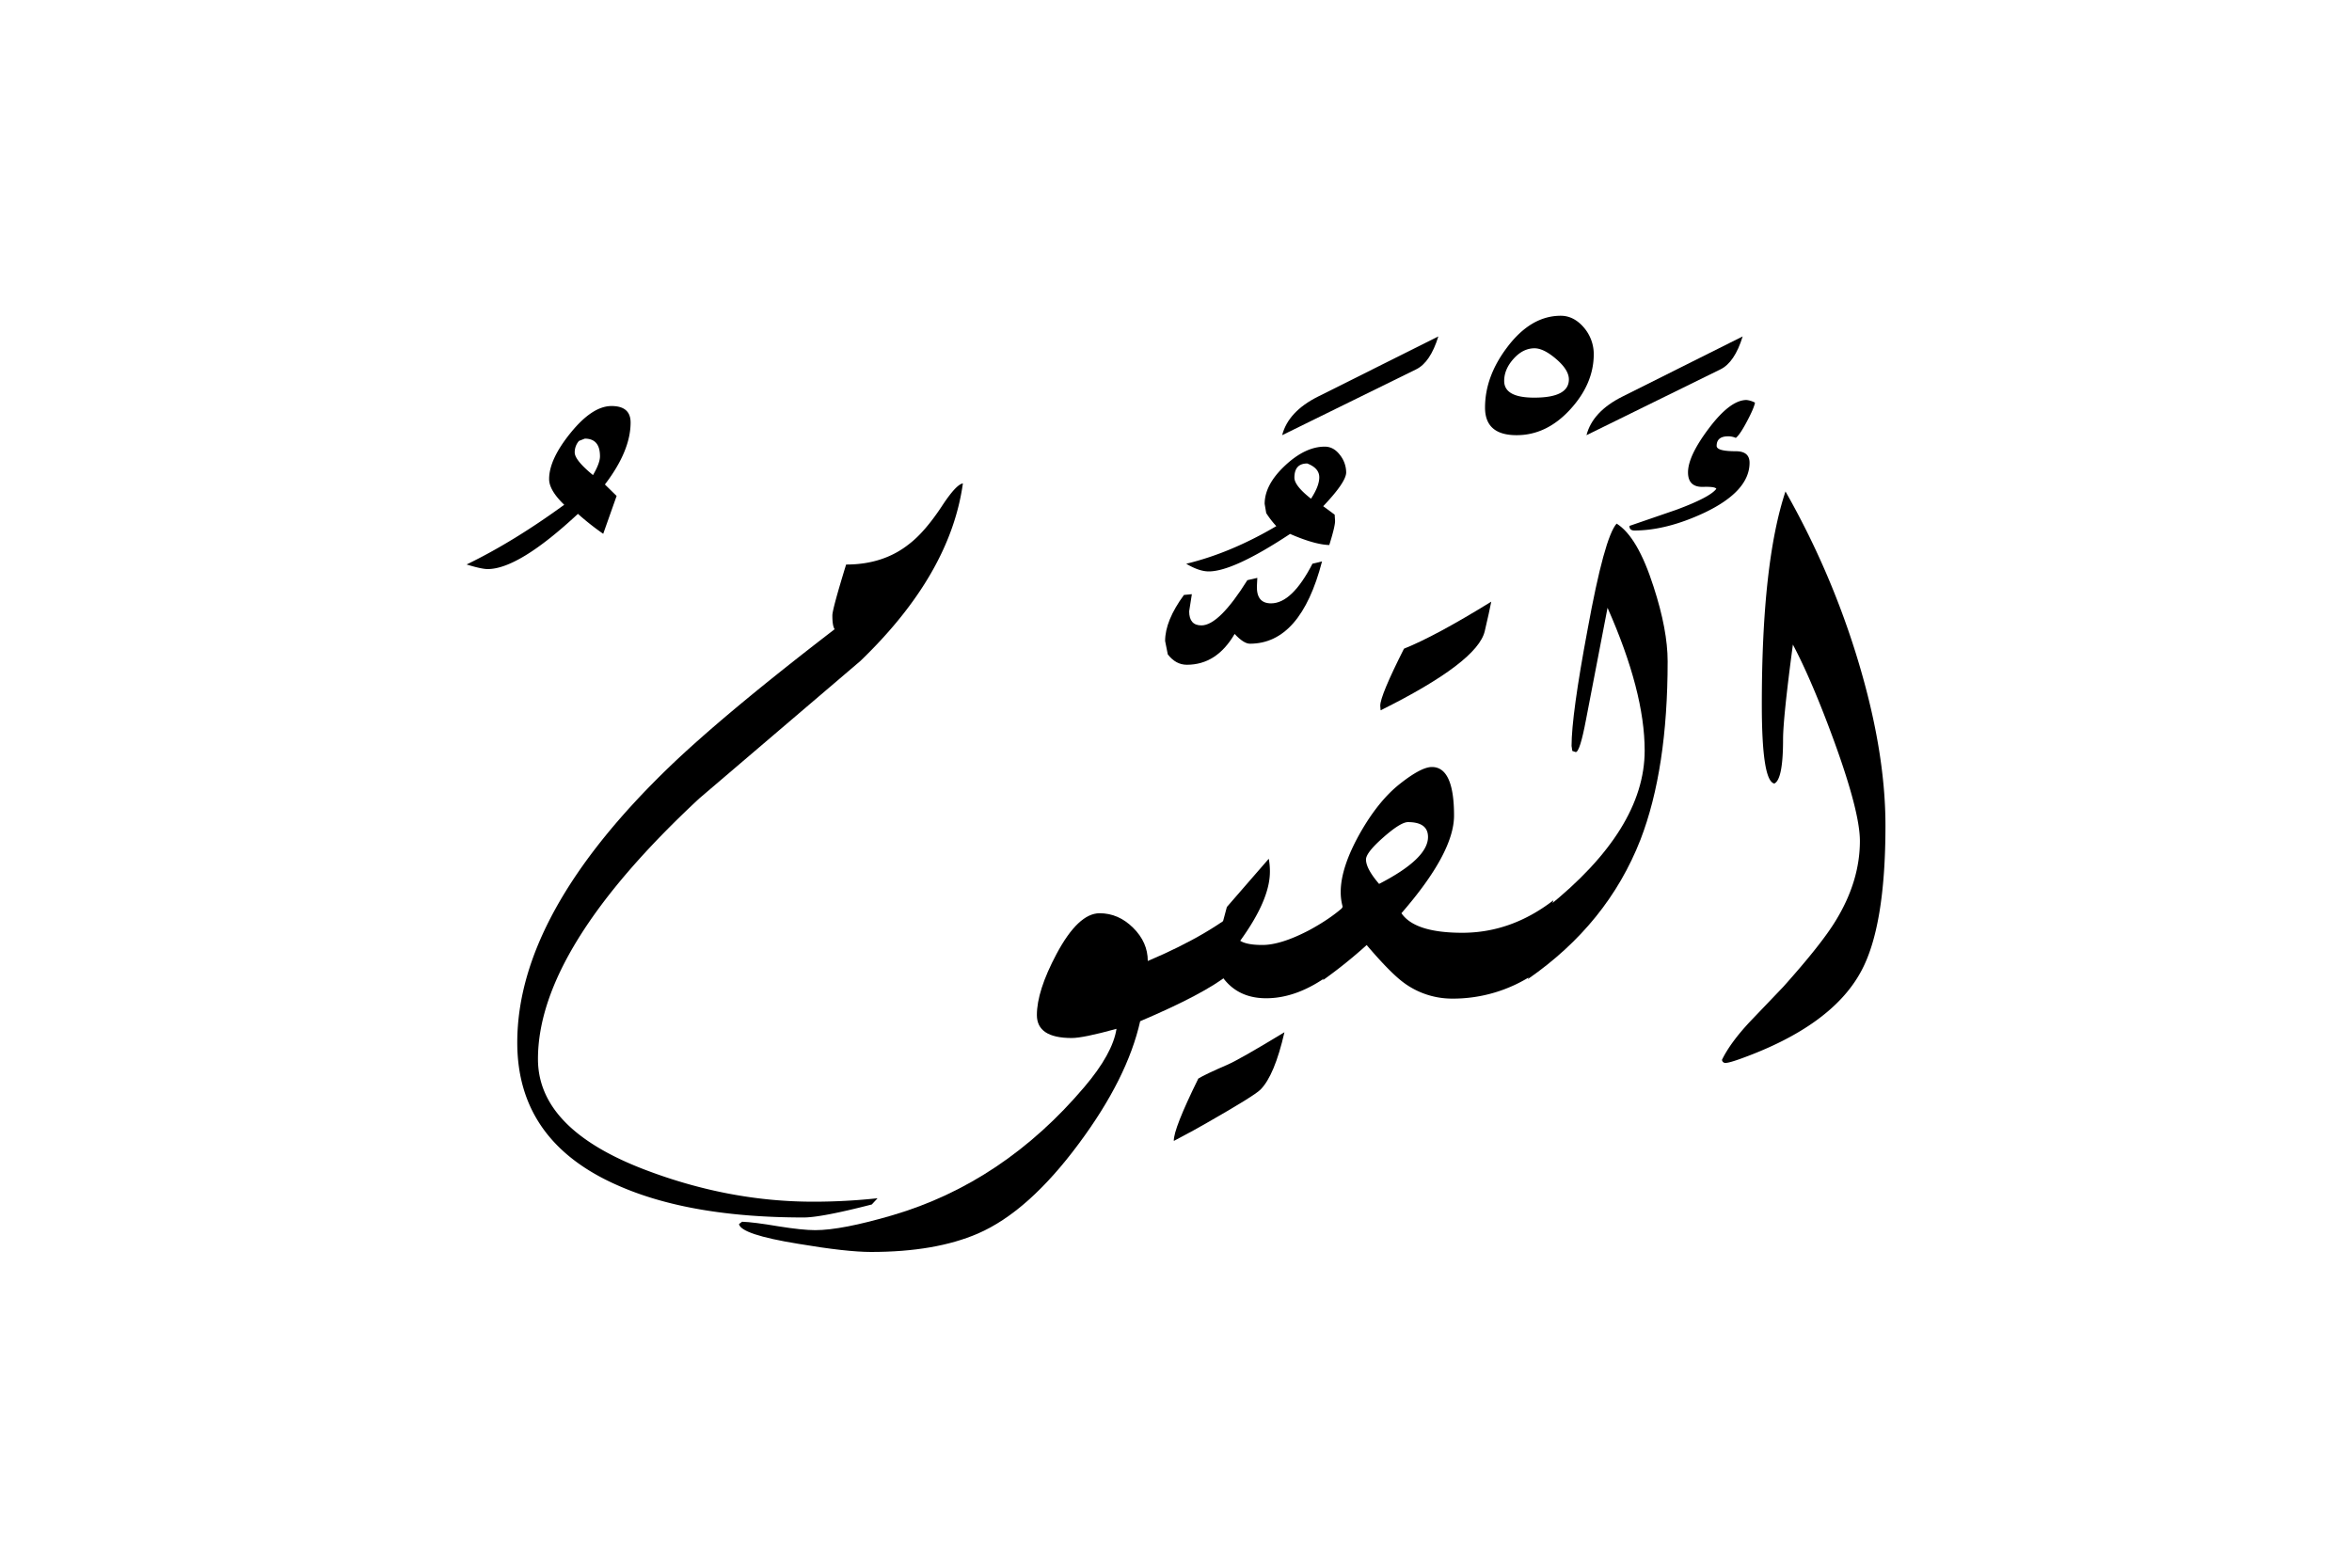 <svg xmlns="http://www.w3.org/2000/svg" viewBox="0 0 1500 1000">
  <title>EH-Artboard 69</title>
  <g id="ElKajjum">
    <g>
      <path d="M402.17,269.52q0,18.06-16.39,39.52l7.47,7.32-8.55,24.15a170.66,170.66,0,0,1-16.12-12.73Q330.74,363,311,363q-3.9,0-13.42-2.93,29.77-14.4,62.25-38.09-9.63-9.27-9.62-16.36Q350.17,293,364,276t26-17Q402.17,259,402.17,269.52Zm-19.53,21.53q0-11.26-9.67-11.26l-3.72,1.46a11,11,0,0,0-2.72,7.35q0,4.9,11.65,14.45Q382.64,295.46,382.64,291.05Z"/>
      <path d="M614.09,308.35Q606,366.46,548.71,421.63,497.48,465.34,446,509.28,343.09,605,343.09,675.54q0,44.93,69.26,71,52.92,20,106.32,20a382.4,382.4,0,0,0,41-2.2L556,768.31q-32.22,8.3-43.46,8.3-72.51,0-118.65-20.51-64-28.08-64-91.06,0-82.51,97.41-176.27,35.4-33.93,105-87.4c-1-1.47-1.46-4.4-1.46-8.79q0-3.9,8.77-32.47,23.68,0,40-12.94,10-7.56,21-24.17Q609.69,309.08,614.09,308.35Z"/>
      <path d="M796,575.2l-12.45,46.39q-15.63,12.48-56.4,29.83-8.16,36.42-39.06,78-32.22,43.51-64.45,57.45-27.11,11.73-68.12,11.73-15.63,0-46.38-5.19-36.63-5.94-37.85-12.61l2-1.48q7.32.24,23.19,2.93,15.13,2.43,23.44,2.44,16.85,0,49.31-9.52,70.56-20.76,122.32-81.79,18.06-21.24,20.51-37.11-21.24,5.87-28.57,5.86-22.21,0-22.21-14.65,0-15.37,12.45-38.82,13.9-26.11,27.58-26.12,12,0,21.36,9.28T732,613Q773,595.7,796,575.2Z"/>
      <path d="M764.23,688q-15.87,32.22-15.62,39.79,14.34-7.56,21.41-11.72,29.93-17.09,33.82-21,9-9,15.32-36.62Q790.24,676,782.7,679.2,768.6,685.31,764.23,688Z"/>
      <path d="M834.65,593.51q-17.82,9.27-29.54,9.27-10,0-14.16-2.68,18.93-26.13,18.94-44a43.22,43.22,0,0,0-.73-8.3q-13.6,15.63-26.72,30.76L770.3,623.93l6.56-5.16q9.72,18,30.69,18,19.77,0,40.28-15l12.45-46.52Q850.52,585,834.65,593.51Z"/>
      <path d="M917.31,214.6q-5.13,16.6-14.16,21l-85.45,42q3.9-15.13,22.95-24.66Z"/>
      <path d="M1016.43,225.83q0,19-15.07,35.4t-34.17,16.36q-20.1,0-20.1-17.58,0-19.77,14-38.33,15.18-20.27,34.3-20.26,8.58,0,15.19,8.05A26.15,26.15,0,0,1,1016.43,225.83ZM1000.56,242q0-6-8-12.9t-13.88-6.94q-7.37,0-13.38,6.69t-6,14.14q0,10.67,19.16,10.66Q1000.56,253.66,1000.56,242Z"/>
      <path d="M1063.55,421.88q0,68.83-17.34,113.76-21,53.72-71.77,88.87l12.2-45.65q62.27-49.82,62.26-100.1,0-37.59-23.68-91.06-4.59,23.93-13.77,71.53-3.87,20.5-6.52,20.51l-2.18-.74-.48-3.17q0-19.77,10.21-74.22Q1023.19,342.78,1031,334q13.38,8.31,23.59,40.29Q1063.55,401.86,1063.55,421.88Z"/>
      <path d="M1111.4,214.6q-5.13,16.6-14.16,21l-85.45,42q3.9-15.13,23-24.66Z"/>
      <path d="M810.62,384.87q-9.52,0-9-11.4l.24-4.85-6.35,1.46q-18.06,28.85-29.29,28.85-7.83,0-7.82-9l1.71-10.91-5.05.49q-12,16.4-12,29.36l1.71,8.56q5.12,6.62,12.17,6.61,19,0,30.45-19.66,5.83,6.24,9.74,6.23,32.38,0,46-52.49l-6.1,1.46Q824,384.87,810.62,384.87Z"/>
      <path d="M770.89,364.5q15.66,0,51.87-23.92,15.66,6.82,25,7.08,3.91-12.5,3.67-15.69l-.24-3.68-7.31-5.39q14.65-15.43,14.65-21.57a18.06,18.06,0,0,0-4-11.15q-4-5.26-9.64-5.27-12.47,0-25.4,12.13t-12.95,24.37l1,5.88a58.08,58.08,0,0,0,6.43,8.32q-29.1,17.16-57.44,24Q764.78,364.51,770.89,364.5Zm62.8-68.85q7.68,2.94,7.69,8.79,0,5.63-5.29,13.68-10.58-8.31-10.58-13.43Q825.51,295.66,833.69,295.65Z"/>
      <path d="M893.77,582.52q33.54-38.58,33.55-62.26,0-31-14.12-31-6.81,0-20.43,10.76T867.46,531.3q-12.4,22-12.41,37.65a35.14,35.14,0,0,0,1.2,9.29L843.8,625.18a306.54,306.54,0,0,0,27.8-22.35q14.85,17.45,23.39,23.82A51.84,51.84,0,0,0,926.24,637,93,93,0,0,0,978,621.54l12.69-47.25Q963.84,595,932.59,595,902.31,595,893.77,582.52Zm-14.25-18.69q-8.35-9.74-8.35-15.57,0-4.38,11.05-14.11t15.72-9.74q12.78,0,12.78,9.49Q910.72,547.78,879.52,563.83Z"/>
      <path d="M946.91,402.59q2.93-12.45,4.15-18.8-35.65,22-55.67,30-15.14,30-15.13,36.38l.24,2.93Q942.27,422.37,946.91,402.59Z"/>
      <path d="M1183.48,416.5a525.26,525.26,0,0,0-44.78-103q-15.1,45.4-15.09,136,0,48.84,8,50.3,5.55-2.68,5.55-28.08,0-13.67,6.27-60.55,12.28,23.21,26.52,62.26,16.21,44.67,16.21,63,0,25.64-15.38,50.78-9,14.9-33.45,42.23-10.5,11-21.24,22.22Q1103.59,665,1098.22,676a2.11,2.11,0,0,0,2.43,2q2.19,0,10.23-2.93,57-20.74,75.75-54.93,15.84-28.57,15.83-93.51Q1202.46,477.31,1183.48,416.5Z"/>
      <path d="M1115.79,295.17q0-7.34-8.78-7.33c-8.14,0-12.21-1.13-12.21-3.42q0-6.09,7.32-6.1a12,12,0,0,1,4.89,1q2.43-1.71,7-10.28t5.25-12.2a14.93,14.93,0,0,0-5.4-1.69q-10.32,0-23.82,17.82t-13.5,28.32q0,9.53,9.65,9.28c5.11-.16,7.91.24,8.41,1.22q-3.9,5.37-25.63,13.43l-29.79,10.25q0,2.93,3.17,2.93,20.52,0,44.93-11.48Q1115.79,313.24,1115.79,295.17Z"/>
    </g>
  </g>
</svg>
